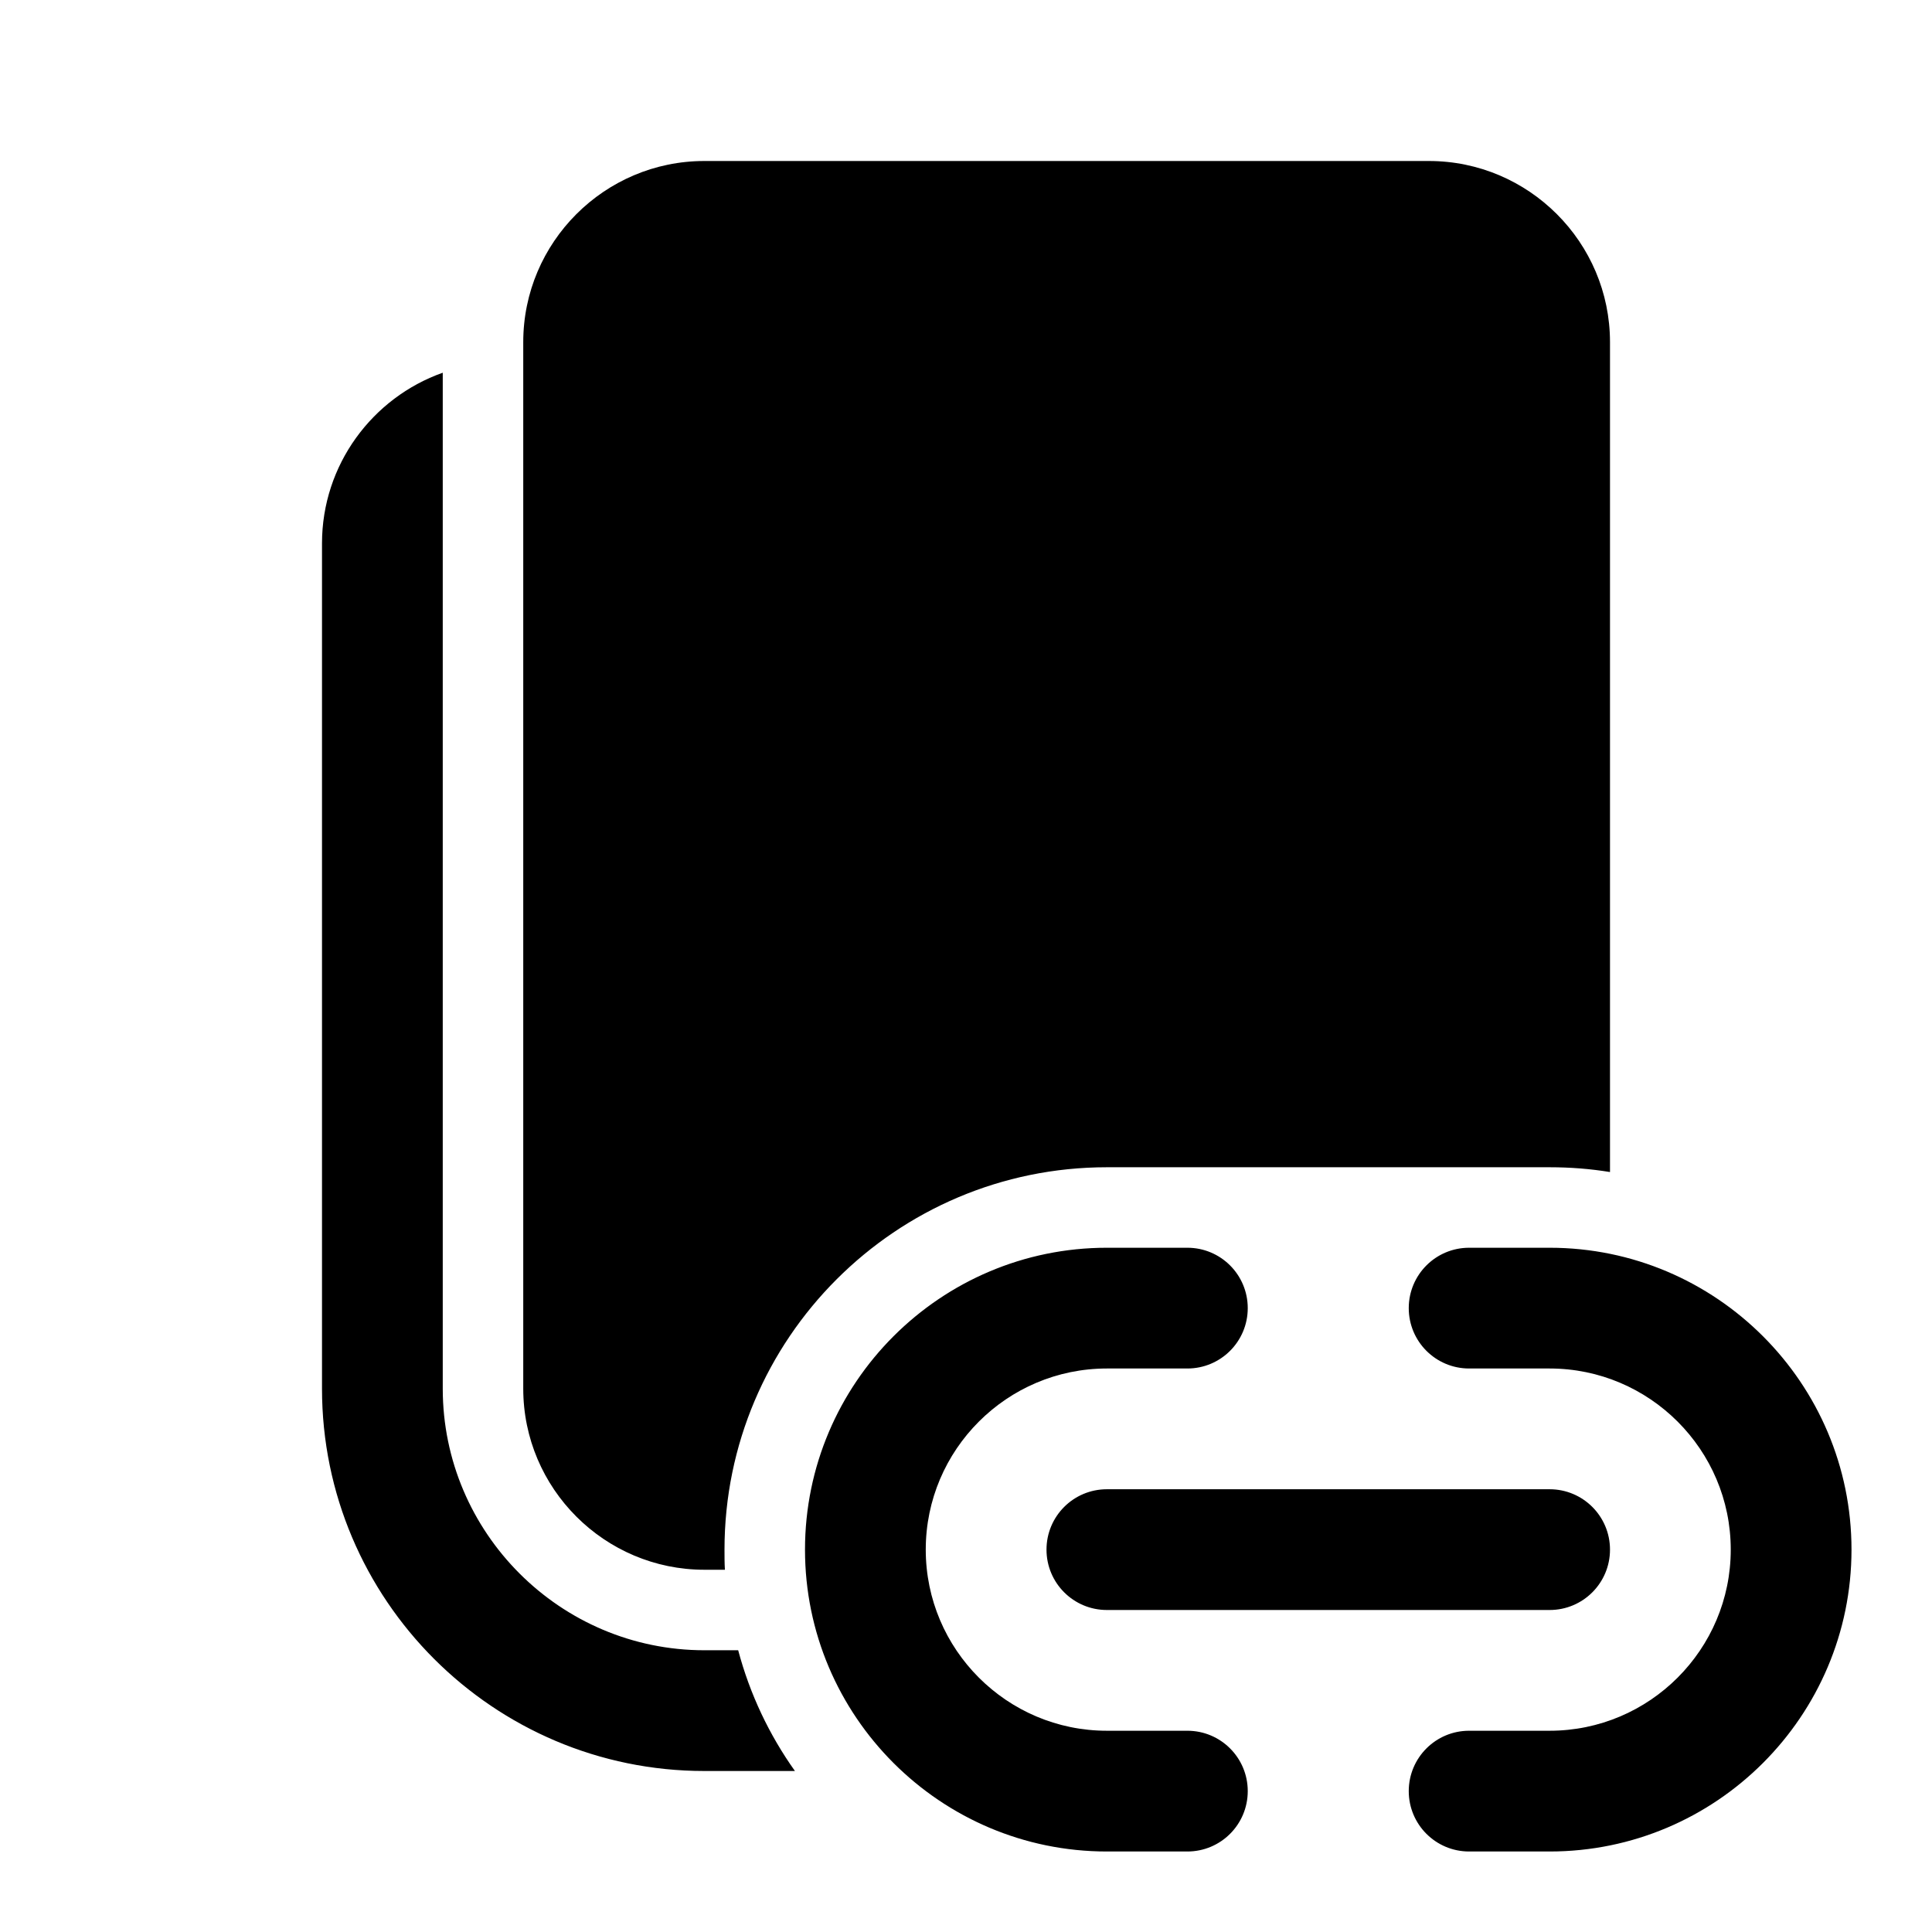 <svg fill="#000000" xmlns="http://www.w3.org/2000/svg"  viewBox="0 0 48 48" width="24px" height="24px"><path d="M 17.5 4 C 15.02 4 13 6.02 13 8.5 L 13 34.5 C 13 36.98 15.02 39 17.5 39 L 18.01 39 C 18 38.83 18 38.67 18 38.5 C 18 33.26 22.26 29 27.5 29 L 38.5 29 C 39.01 29 39.51 29.039 40 29.119 L 40 8.5 C 40 6.02 37.98 4 35.5 4 L 17.5 4 z M 11 9.26 C 9.25 9.88 8 11.55 8 13.5 L 8 34.5 C 8 39.74 12.26 44 17.5 44 L 19.75 44 C 19.11 43.1 18.63 42.09 18.34 41 L 17.5 41 C 13.92 41 11 38.08 11 34.5 L 11 9.26 z M 27.5 31 C 23.364 31 20 34.364 20 38.5 C 20 42.636 23.364 46 27.5 46 L 29.5 46 C 30.329 46 31 45.329 31 44.5 C 31 43.671 30.329 43 29.5 43 L 27.5 43 C 25.019 43 23 40.981 23 38.5 C 23 36.019 25.019 34 27.5 34 L 29.5 34 C 30.329 34 31 33.329 31 32.5 C 31 31.671 30.329 31 29.5 31 L 27.5 31 z M 36.5 31 C 35.671 31 35 31.671 35 32.5 C 35 33.329 35.671 34 36.5 34 L 38.5 34 C 40.981 34 43 36.019 43 38.5 C 43 40.981 40.981 43 38.5 43 L 36.5 43 C 35.671 43 35 43.671 35 44.5 C 35 45.329 35.671 46 36.5 46 L 38.5 46 C 42.636 46 46 42.636 46 38.5 C 46 34.364 42.636 31 38.5 31 L 36.5 31 z M 27.5 37 C 26.671 37 26 37.671 26 38.5 C 26 39.329 26.671 40 27.5 40 L 38.5 40 C 39.329 40 40 39.329 40 38.5 C 40 37.671 39.329 37 38.5 37 L 27.5 37 z"/></svg>